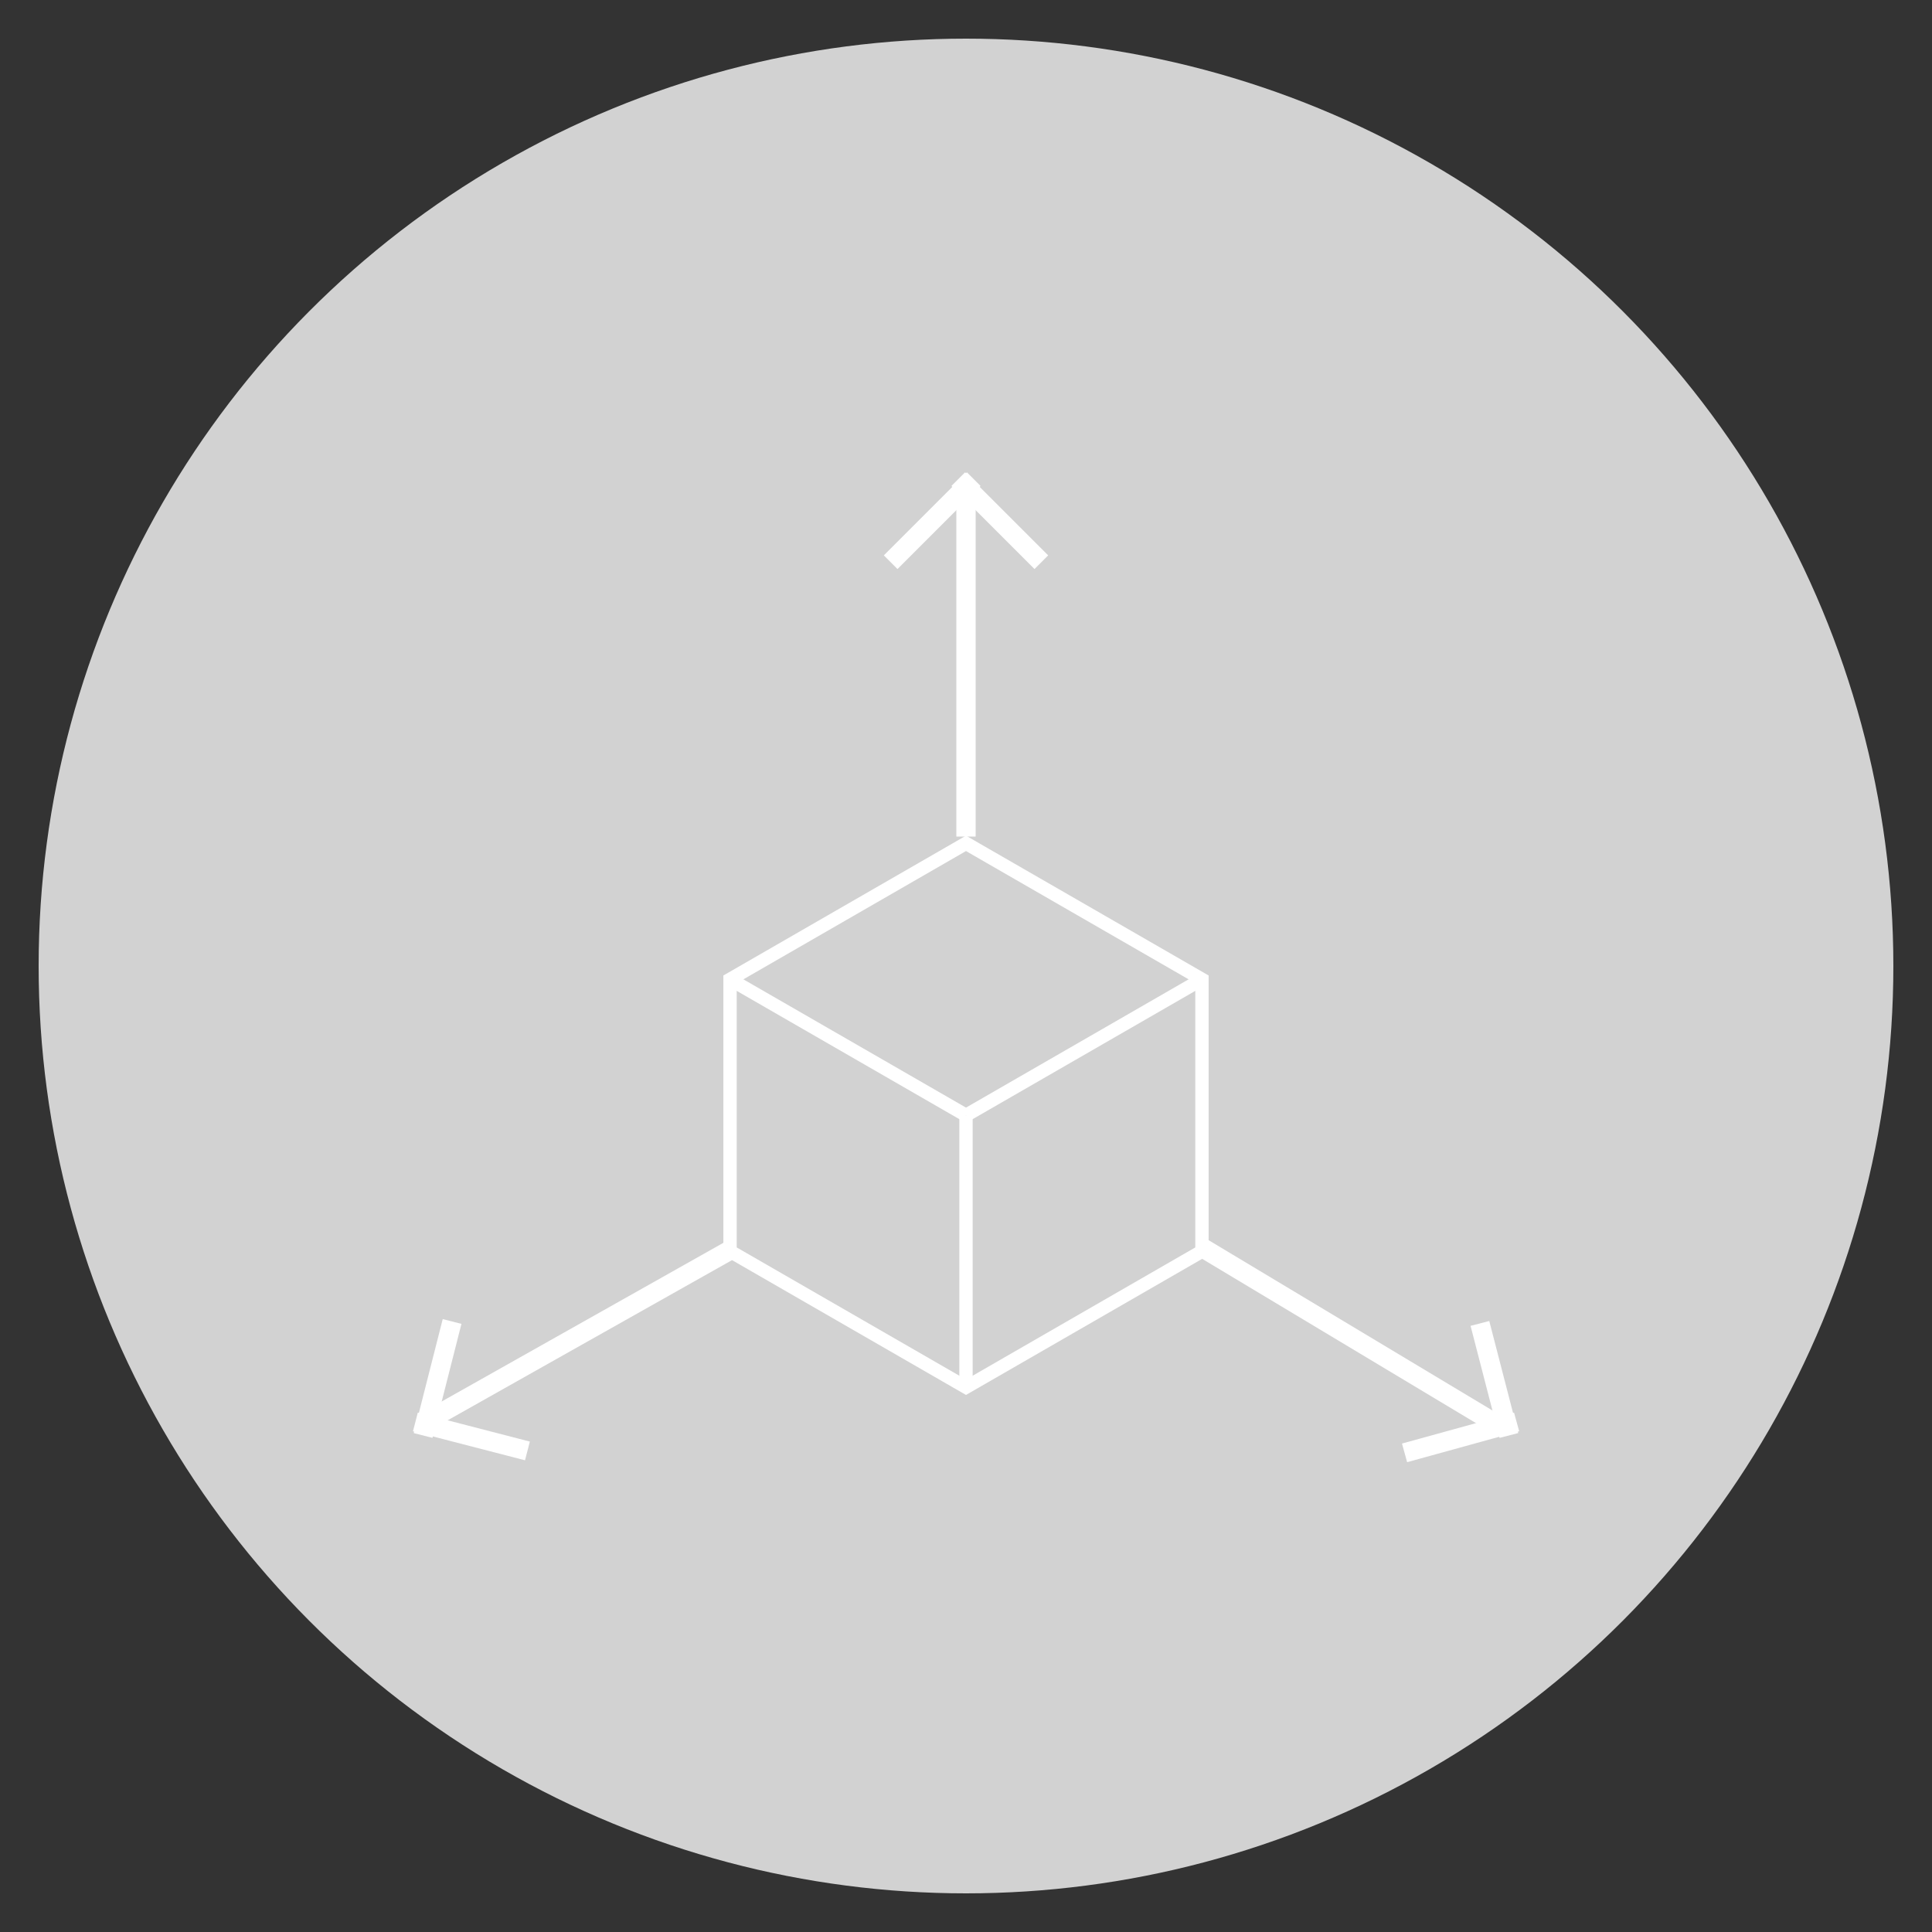 <?xml version="1.0" encoding="utf-8"?>
<!-- Generator: Adobe Illustrator 23.0.4, SVG Export Plug-In . SVG Version: 6.00 Build 0)  -->
<svg version="1.1" id="Layer_1" xmlns="http://www.w3.org/2000/svg" xmlns:xlink="http://www.w3.org/1999/xlink" x="0px" y="0px"
	 viewBox="0 0 100 100" style="enable-background:new 0 0 100 100;" xml:space="preserve">
<rect x="0" y="0" width="100" height="100" fill="#333333" stroke="none"/>
<style type="text/css">
	.st0{fill:#D2D2D2;}
	.st1{fill:none;stroke:#FFFFFF;stroke-miterlimit:10;}
</style>
<circle class="st0" cx="50" cy="50" r="48"/>
<g>
	<g>
		<g>
			<g transform="translate(50 50) scale(0.69 0.69) rotate(0) translate(-50 -50)">
				<title>КУБ</title>
				<polygon class="st1" points="67.7,51 50,40.8 32.3,51 32.3,71.4 50,81.6 67.7,71.4 				"/>
				<line class="st1" x1="32.3" y1="51" x2="50" y2="61.2"/>
				<line class="st1" x1="50" y1="61.2" x2="67.7" y2="51"/>
				<line class="st1" x1="50" y1="61.2" x2="50" y2="81.6"/>
			</g>
		</g>
		<line class="st1" x1="50" y1="25.2" x2="50" y2="43.3"/>
		<line class="st1" x1="62.1" y1="64.5" x2="77.6" y2="73.8"/>
		<line class="st1" x1="37.8" y1="64.7" x2="22" y2="73.6"/>
	</g>
	<g>
		<line class="st1" x1="50.4" y1="24.8" x2="46.1" y2="29.1"/>
		<line class="st1" x1="53.9" y1="29.1" x2="49.6" y2="24.8"/>
	</g>
	<g>
		<line class="st1" x1="21.5" y1="73.6" x2="27.3" y2="75.1"/>
		<line class="st1" x1="23.4" y1="68.4" x2="21.9" y2="74.3"/>
	</g>
	<g>
		<line class="st1" x1="78.1" y1="74.3" x2="76.6" y2="68.5"/>
		<line class="st1" x1="72.7" y1="75.2" x2="78.5" y2="73.6"/>
	</g>
</g>
</svg>
